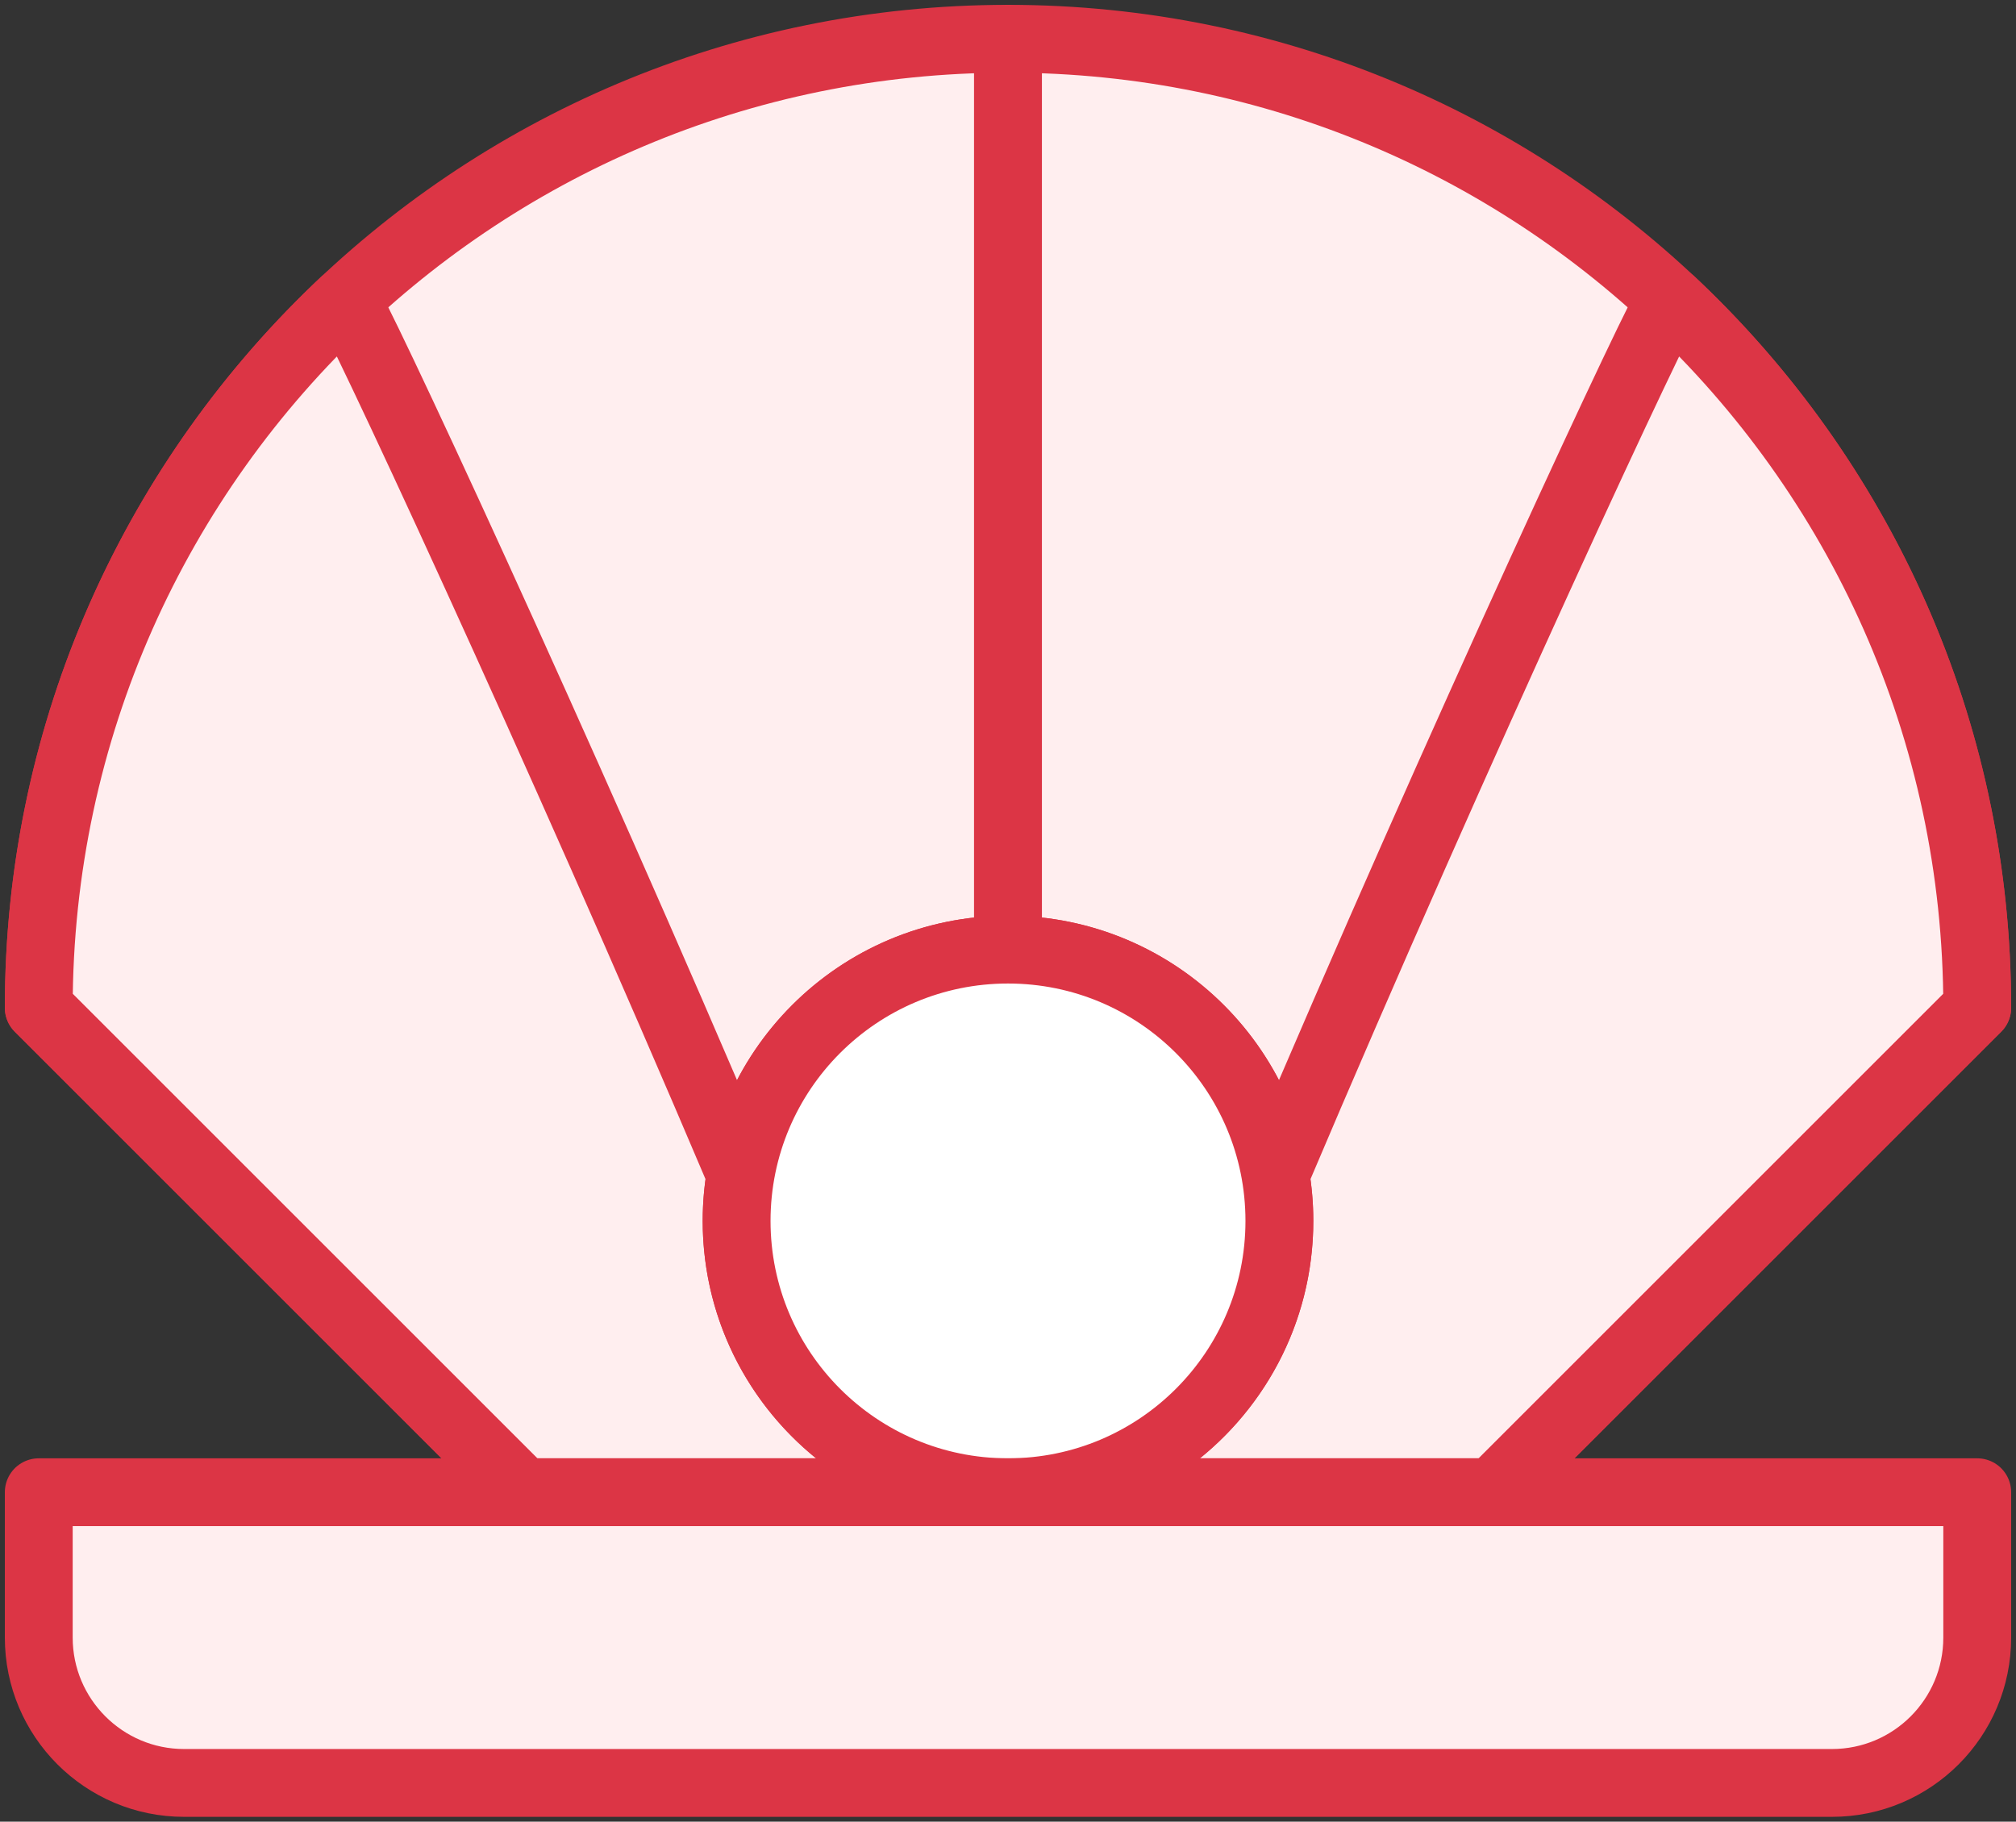 <?xml version="1.0" encoding="UTF-8"?>
<svg width="104px" height="94px" viewBox="0 0 104 94" version="1.1" xmlns="http://www.w3.org/2000/svg" xmlns:xlink="http://www.w3.org/1999/xlink">
    <rect x="0" y="0" width="104" height="94" fill="#333333" stroke="none"/>
    <!-- Generator: Sketch 46.2 (44496) - http://www.bohemiancoding.com/sketch -->
    <title>holidays-36</title>
    <desc>Created with Sketch.</desc>
    <defs></defs>
    <g id="ALL" stroke="none" stroke-width="1" fill="none" fill-rule="evenodd" stroke-linecap="round" stroke-linejoin="round">
        <g id="Primary" transform="translate(-3067, -17825)" stroke="#DC3545" stroke-width="3.5">
            <g id="Group-15" transform="translate(200, 200)">
                <g id="holidays-36" transform="translate(2869, 17627)">
                    <path d="M50,75 L25,75 L0,50 C0,22.386 22.386,0 50,0 L50,47 C42.268,47 36,53.268 36,61 C36,68.732 42.268,75 50,75 L50,75 Z" id="Layer-1" fill="#FFEEEF"></path>
                    <path d="M36.202,58.62 C26.75,36.323 16.022,13.318 15.839,13.489 C6.092,22.613 0,35.595 0,50 L25,75 L42.931,75 C42.597,74.153 42.255,73.294 41.907,72.425 C38.333,69.889 36,65.717 36,61 C36,60.189 36.069,59.393 36.202,58.62 L36.202,58.62 Z" id="Layer-2" fill="#FFEEEF"></path>
                    <path d="M50,75 L75,75 L100,50 C100,22.386 77.614,0 50,0 L50,47 C57.732,47 64,53.268 64,61 C64,68.732 57.732,75 50,75 L50,75 Z" id="Layer-3" fill="#FFEEEF"></path>
                    <path d="M63.798,58.62 C73.25,36.323 83.978,13.318 84.161,13.489 C93.908,22.613 100,35.595 100,50 L75,75 L57.069,75 C57.403,74.153 57.745,73.294 58.093,72.425 C61.667,69.889 64,65.717 64,61 C64,60.189 63.931,59.393 63.798,58.62 L63.798,58.62 Z" id="Layer-4" fill="#FFEEEF"></path>
                    <circle id="Layer-5" fill="#FFFFFF" cx="50" cy="61" r="14"></circle>
                    <path d="M0,75 L100,75 L100,82.5 C100,86.642 96.644,90 92.504,90 L7.496,90 C3.356,90 0,86.634 0,82.5 L0,75 Z" id="Layer-6" fill="#FFEEEF"></path>
                </g>
            </g>
        </g>
    </g>
</svg>